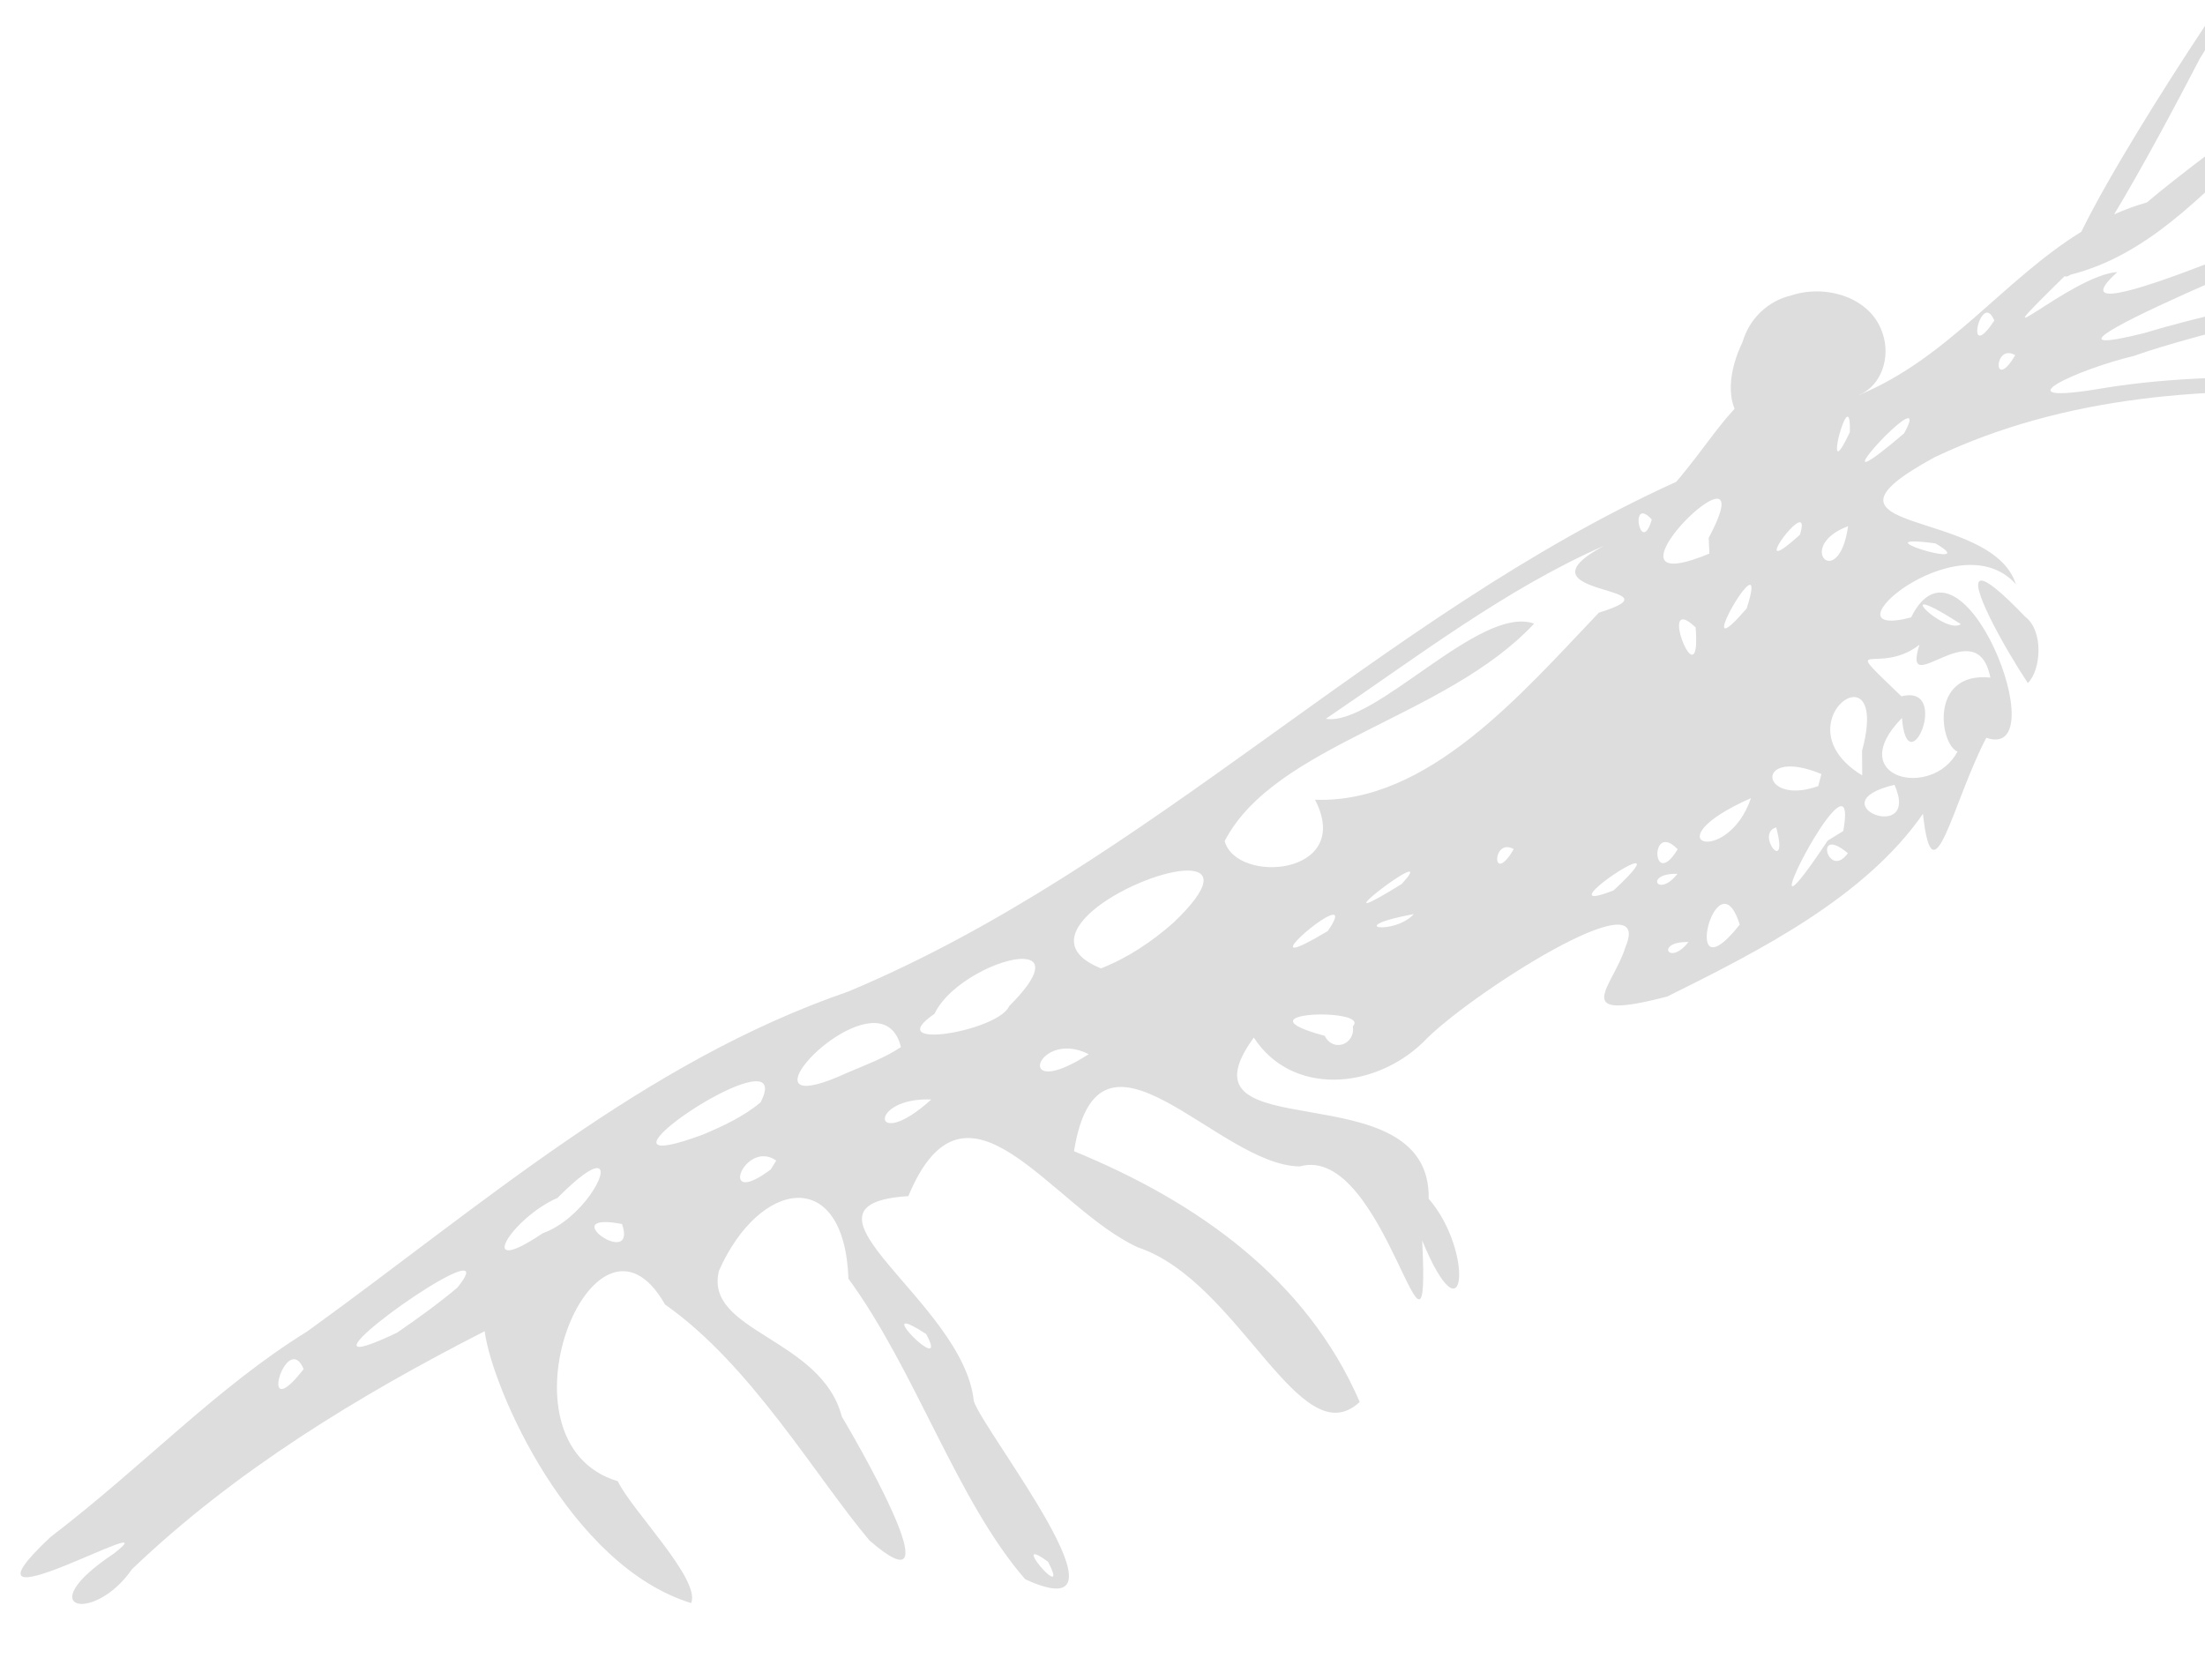 <?xml version="1.0" encoding="UTF-8" standalone="no"?>
<svg
   xmlns:dc="http://purl.org/dc/elements/1.1/"
   xmlns:cc="http://creativecommons.org/ns#"
   xmlns:rdf="http://www.w3.org/1999/02/22-rdf-syntax-ns#"
   xmlns:svg="http://www.w3.org/2000/svg"
   xmlns="http://www.w3.org/2000/svg"
   xmlns:sodipodi="http://sodipodi.sourceforge.net/DTD/sodipodi-0.dtd"
   xmlns:inkscape="http://www.inkscape.org/namespaces/inkscape"
   width="210mm"
   height="160mm"
   viewBox="0 0 210 160"
   version="1.1"
   id="svg859"
   inkscape:version="1.0.2 (e86c8708, 2021-01-15)"
   sodipodi:docname="thumbnailGrey.svg">
  <defs
     id="defs853" />
  <sodipodi:namedview
     id="base"
     pagecolor="#ffffff"
     bordercolor="#666666"
     borderopacity="1.0"
     inkscape:pageopacity="0.0"
     inkscape:pageshadow="2"
     inkscape:zoom="0.35"
     inkscape:cx="-391.42857"
     inkscape:cy="562.85714"
     inkscape:document-units="mm"
     inkscape:current-layer="layer1"
     inkscape:document-rotation="0"
     showgrid="false"
     inkscape:window-width="1419"
     inkscape:window-height="855"
     inkscape:window-x="0"
     inkscape:window-y="23"
     inkscape:window-maximized="0" />
  <g
     inkscape:label="Layer 1"
     inkscape:groupmode="layer"
     id="layer1">
    <g
       id="g5459-2"
       transform="matrix(1.563,0.093,-0.093,1.563,-75.482,-285.477)"
       style="fill:#dddddd;fill-opacity:1">
      <path
         inkscape:connector-curvature="0"
         id="path1173-4"
         d="m 173.273,196.399 c -1.822,1.64 -4.336,2.387 -6.761,2.272 -1.514,-1.228 -1.182,-3.457 -0.522,-5.05 0.324,-1.442 1.386,-2.601 2.806,-3.019 2.03,-0.808 4.857,-0.187 5.686,2.023 0.535,1.334 0.146,3.093 -1.208,3.774 z"
         style="fill:#dddddd;fill-opacity:1;stroke:none;stroke-width:1.418px;stroke-linecap:butt;stroke-linejoin:miter;stroke-opacity:1" />
      <path
         id="rect5068-2"
         style="fill:#dddddd;fill-opacity:1;stroke:none;stroke-width:1.42;stroke-opacity:1"
         d="m 236.347,126.673 c -6.322,7.889 -16.978,24.763 -23.338,33.88 -3.88,3.068 -10.079,10.664 -14.415,15.979 -2.542,1.767 -7.18,5.808 -8.556,7.145 -0.682,0.236 -1.328,0.521 -1.946,0.842 1.536,-2.923 3.32,-6.81 4.637,-9.759 3.162,-5.846 7.625,-15.58 10.238,-20.771 0.949,-1.548 2.224,-3.832 1.736,-3.175 3.331,-6.491 7.375,-13.743 9.706,-20.109 -3.08,5.801 -14.666,28.054 -10.884,21.361 -0.076,0.152 -0.125,0.253 -0.194,0.392 -2.403,3.873 -7.23,13.658 -10.426,20.328 -2.255,3.882 -5.288,9.425 -6.744,12.911 -4.51,3.159 -7.66,8.179 -12.888,10.701 -6.614,-2.5 -7.493,1.584 -10.801,5.942 -17.565,9.267 -30.541,25.165 -48.423,33.943 -12.16,5.008 -21.586,14.399 -31.621,22.588 -5.343,3.768 -9.393,8.705 -14.863,13.43 -6.332,6.701 7.549,-2.427 3.913,0.768 -4.944,3.733 -0.954,4.363 1.157,0.886 5.888,-6.35 13.131,-11.362 20.554,-15.728 0.666,3.453 6.01,13.932 13.522,15.764 0.511,-1.465 -3.959,-5.426 -4.894,-7.135 -7.976,-1.874 -2.517,-18.223 2.228,-10.902 5.425,3.332 9.796,9.944 13.272,13.596 5.265,4.031 -0.216,-4.597 -2.133,-7.427 -1.532,-4.726 -8.712,-4.644 -7.983,-8.427 2.145,-5.711 7.23,-6.823 7.887,0.027 4.444,5.391 7.388,13.088 11.817,17.613 h 5.3e-4 c 7.432,2.884 -3.074,-8.815 -3.764,-10.633 -0.981,-6.014 -12.618,-11.23 -4.716,-12.211 3.031,-8.694 8.69,0.178 14.124,2.283 6.285,1.688 10.6,12.187 14.027,8.586 -3.693,-7.304 -10.618,-11.578 -18.254,-14.194 0.934,-9.36 8.775,0.366 13.763,0.108 5.134,-1.782 8.858,14.655 7.7,4.056 3.054,6.295 3.191,0.457 0.245,-2.56 -0.325,-7.964 -15.897,-1.852 -11.201,-9.155 2.509,3.413 7.481,2.738 10.295,-0.324 2.439,-2.931 13.561,-11.021 11.942,-6.51 -0.609,2.48 -3.258,4.795 2.721,2.847 5.413,-3.098 11.643,-6.733 14.863,-12.017 0.928,5.483 1.746,-0.79 3.571,-4.847 4.402,1.247 -2.289,-13.428 -5.003,-7.036 -5.508,1.801 2.487,-6.132 6.241,-2.398 -1.757,-4.611 -13.825,-2.157 -5.381,-7.42 7.685,-4.225 16.418,-5.345 25.442,-5.378 3.214,-1.395 12.899,-0.952 10.096,-2.332 -8.409,1.925 -17.068,0.98 -25.601,2.921 -6.414,1.49 -1.594,-1.062 1.802,-2.083 6.968,-3.024 41.52,-12.31 21.637,-7.625 -6.822,2.428 -14.25,3.68 -21.145,6.218 -9.671,3.02 11.2,-6.962 14.186,-8.393 0.006,-0.004 0.009,-0.007 0.015,-0.011 4.446,-2.229 7.067,-3.712 13.062,-6.653 3.732,-1.83 -7.755,2.771 -11.655,5.035 -3.825,1.377 -22.222,11.275 -17.419,6.402 -2.76,0.316 -8.705,6.526 -3.191,0.441 0.002,-5.3e-4 0.003,-0.001 0.005,-0.002 0.086,0.045 0.203,0.003 0.342,-0.107 4.584,-1.46 7.572,-5.186 10.911,-8.712 6.041,-4.965 14.39,-15.215 18.934,-20.426 -0.085,0.006 -0.175,0.024 -0.269,0.046 3.194,-4.13 7.175,-11.654 8.861,-12.776 3.411,-6.695 10.397,-13.771 12.252,-19.804 z m -55.631,64.274 c 0.147,-0.021 0.314,0.1 0.486,0.456 -1.388,2.37 -1.124,-0.367 -0.486,-0.456 z m 1.538,2.378 c 0.102,0.006 0.216,0.037 0.344,0.101 -1.122,2.179 -1.327,-0.156 -0.344,-0.101 z m -5.911,4.316 c 0.133,0.015 0.101,0.28 -0.217,0.941 -4.924,4.725 -0.425,-1.013 0.217,-0.941 z m -3.686,0.127 c 0.087,0.027 0.156,0.288 0.176,0.93 -1.285,3.23 -0.554,-1.047 -0.176,-0.93 z m -7.661,5.453 c 0.432,-0.039 0.485,0.581 -0.352,2.408 l 0.098,0.951 c -5.738,2.806 -1.041,-3.242 0.254,-3.359 z m 5.146,1.131 c 0.124,0.015 0.16,0.227 0.028,0.759 -2.747,2.805 -0.565,-0.823 -0.028,-0.759 z m -9.553,0.029 c 0.125,0.012 0.298,0.109 0.532,0.334 -0.45,2.012 -1.205,-0.399 -0.532,-0.334 z m 12.476,0.034 c -0.332,4.089 -3.21,1.422 0,0 z m 4.571,0.685 c 0.216,0.006 0.478,0.021 0.792,0.044 2.98,1.486 -4.035,-0.14 -0.792,-0.044 z m -19.339,1.398 c -5.545,3.441 5.227,2.083 -0.052,4.071 -4.361,5.152 -9.68,12.226 -16.558,12.384 2.654,4.451 -4.464,5.446 -5.336,2.835 2.7,-6.063 13.002,-8.271 18.003,-14.321 -3.356,-0.984 -9.291,6.832 -12.305,6.532 5.244,-4.02 10.454,-8.541 16.248,-11.502 z m 23.055,0.738 c -0.863,0.051 1.591,3.926 3.194,6.057 0.751,-0.823 0.796,-3.223 -0.409,-4.027 -1.602,-1.484 -2.448,-2.05 -2.785,-2.03 z m -14.033,1.094 c 0.15,-0.006 0.161,0.378 -0.116,1.45 -2.727,3.571 -0.419,-1.427 0.116,-1.45 z m 10.665,0.562 c 0.239,0.015 0.911,0.291 2.28,1.063 -0.667,0.559 -2.89,-1.103 -2.28,-1.063 z m -14.632,1.781 c 0.157,-0.022 0.418,0.099 0.822,0.441 0.547,3.947 -1.667,-0.324 -0.822,-0.441 z m 14.476,0.682 c -0.925,3.644 3.351,-2.407 4.421,1.74 -3.741,-0.156 -2.828,4.254 -1.726,4.611 -1.353,3.008 -6.864,2.041 -3.495,-1.839 0.581,4.166 2.9,-2.262 -0.111,-1.313 -4.156,-3.558 -1.465,-1.091 0.911,-3.2 z m -3.7,3.415 c 0.606,0.044 1.075,0.924 0.597,3.234 l 0.098,1.494 c -3.503,-1.854 -1.851,-4.813 -0.695,-4.728 z m -3.664,4.443 c 0.466,-0.019 1.088,0.075 1.877,0.351 l -0.15,0.743 c -2.843,1.199 -3.746,-1.011 -1.727,-1.094 z m 6.354,0.74 c 1.857,3.593 -4.738,1.416 0,0 z m -8.667,1.327 c -1.193,4.316 -6.046,3.116 0,0 z m 5.523,0.162 c 0.227,1.6e-4 0.328,0.42 0.2,1.502 l -0.912,0.639 c -4.42,7.599 -0.384,-2.141 0.712,-2.14 z m -3.885,1.523 c 0.984,2.98 -1.294,0.461 0,0 z m 3.429,0.842 c 0.201,-0.016 0.527,0.104 1.014,0.464 -0.852,1.366 -1.731,-0.408 -1.014,-0.464 z m -10.028,0.45 c 0.181,0.016 0.411,0.13 0.695,0.391 -1.198,2.265 -1.67,-0.479 -0.695,-0.391 z m -9.601,0.878 c 0.102,0.006 0.216,0.037 0.344,0.101 -1.122,2.179 -1.327,-0.156 -0.344,-0.101 z m 7.766,0.519 c 0.274,-0.043 0.074,0.377 -1.207,1.721 -3.282,1.523 0.507,-1.611 1.207,-1.721 z m 2.605,0.488 c -1.105,1.598 -2.044,0.071 0,0 z m -16.282,0.832 c 0.127,-0.003 0.041,0.21 -0.42,0.778 -4.669,3.297 -0.129,-0.764 0.42,-0.778 z m -13.411,0.736 c 1.235,-0.047 1.519,0.807 -0.743,3.231 -1.23,1.223 -2.641,2.292 -4.219,3.025 -5.074,-1.69 2.245,-6.153 4.962,-6.256 z m 32.749,0.087 c 0.284,0.043 0.599,0.383 0.91,1.203 -2.787,3.99 -2.14,-1.39 -0.91,-1.203 z m -18.917,1.741 c -1.103,1.374 -4.367,1.084 0,0 z m -4.919,0.335 c 0.231,-0.035 0.231,0.223 -0.244,1.006 -4.358,2.986 -0.581,-0.88 0.244,-1.006 z m 21.694,0.372 c -1.105,1.598 -2.044,0.071 0,0 z m -40.272,3.424 c 0.959,0.001 1.136,0.812 -0.741,2.922 -0.546,1.555 -7.707,3.222 -4.502,0.732 0.769,-1.929 3.841,-3.656 5.243,-3.655 z m 18.642,2.286 c 1.022,-0.011 1.954,0.169 1.557,0.618 0.237,1.08 -1.093,1.683 -1.669,0.683 -3.543,-0.729 -1.591,-1.281 0.112,-1.301 z m -27.501,2.149 c 0.746,-0.031 1.379,0.337 1.693,1.365 -0.968,0.733 -2.089,1.213 -3.167,1.753 -6.107,3.273 -1.452,-2.996 1.473,-3.118 z m 12.009,0.849 c 0.335,0.012 0.709,0.092 1.113,0.268 -3.943,2.882 -3.46,-0.354 -1.113,-0.268 z m -18.9,3.112 c 0.486,0.006 0.661,0.361 0.268,1.261 -0.987,0.936 -2.189,1.577 -3.394,2.174 -6.951,3.051 1.019,-3.462 3.126,-3.435 z m 10.618,0.476 c -3.461,3.532 -3.875,0.073 0,0 z m -9.911,4.05 c 0.225,5.3e-4 0.467,0.065 0.718,0.218 l -0.302,0.56 c -2.756,2.34 -1.993,-0.781 -0.415,-0.778 z m -10.145,1.325 c 0.881,-0.082 -0.727,3.155 -3.045,4.147 -4.065,3.102 -1.962,-0.81 0.76,-2.194 1.214,-1.381 1.94,-1.921 2.285,-1.953 z m 0.772,3.244 c 0.243,-0.009 0.558,0.009 0.957,0.06 1.031,2.52 -3.306,0.024 -0.957,-0.06 z m -8.517,3.461 c 0.298,-0.025 0.27,0.27 -0.291,1.052 -1.103,1.054 -2.294,2.012 -3.493,2.953 -6.649,3.671 2.35,-3.883 3.785,-4.005 z m 27.074,1.613 c 0.166,0.004 0.55,0.16 1.261,0.566 1.405,2.247 -1.979,-0.585 -1.261,-0.566 z m -36.966,4.384 c 0.182,0.024 0.373,0.188 0.557,0.563 -2.238,3.257 -1.537,-0.693 -0.557,-0.563 z m 45.599,9.164 c 0.098,-0.021 0.355,0.087 0.856,0.41 1.297,2.175 -1.279,-0.321 -0.856,-0.41 z" />
    </g>
  </g>
</svg>
